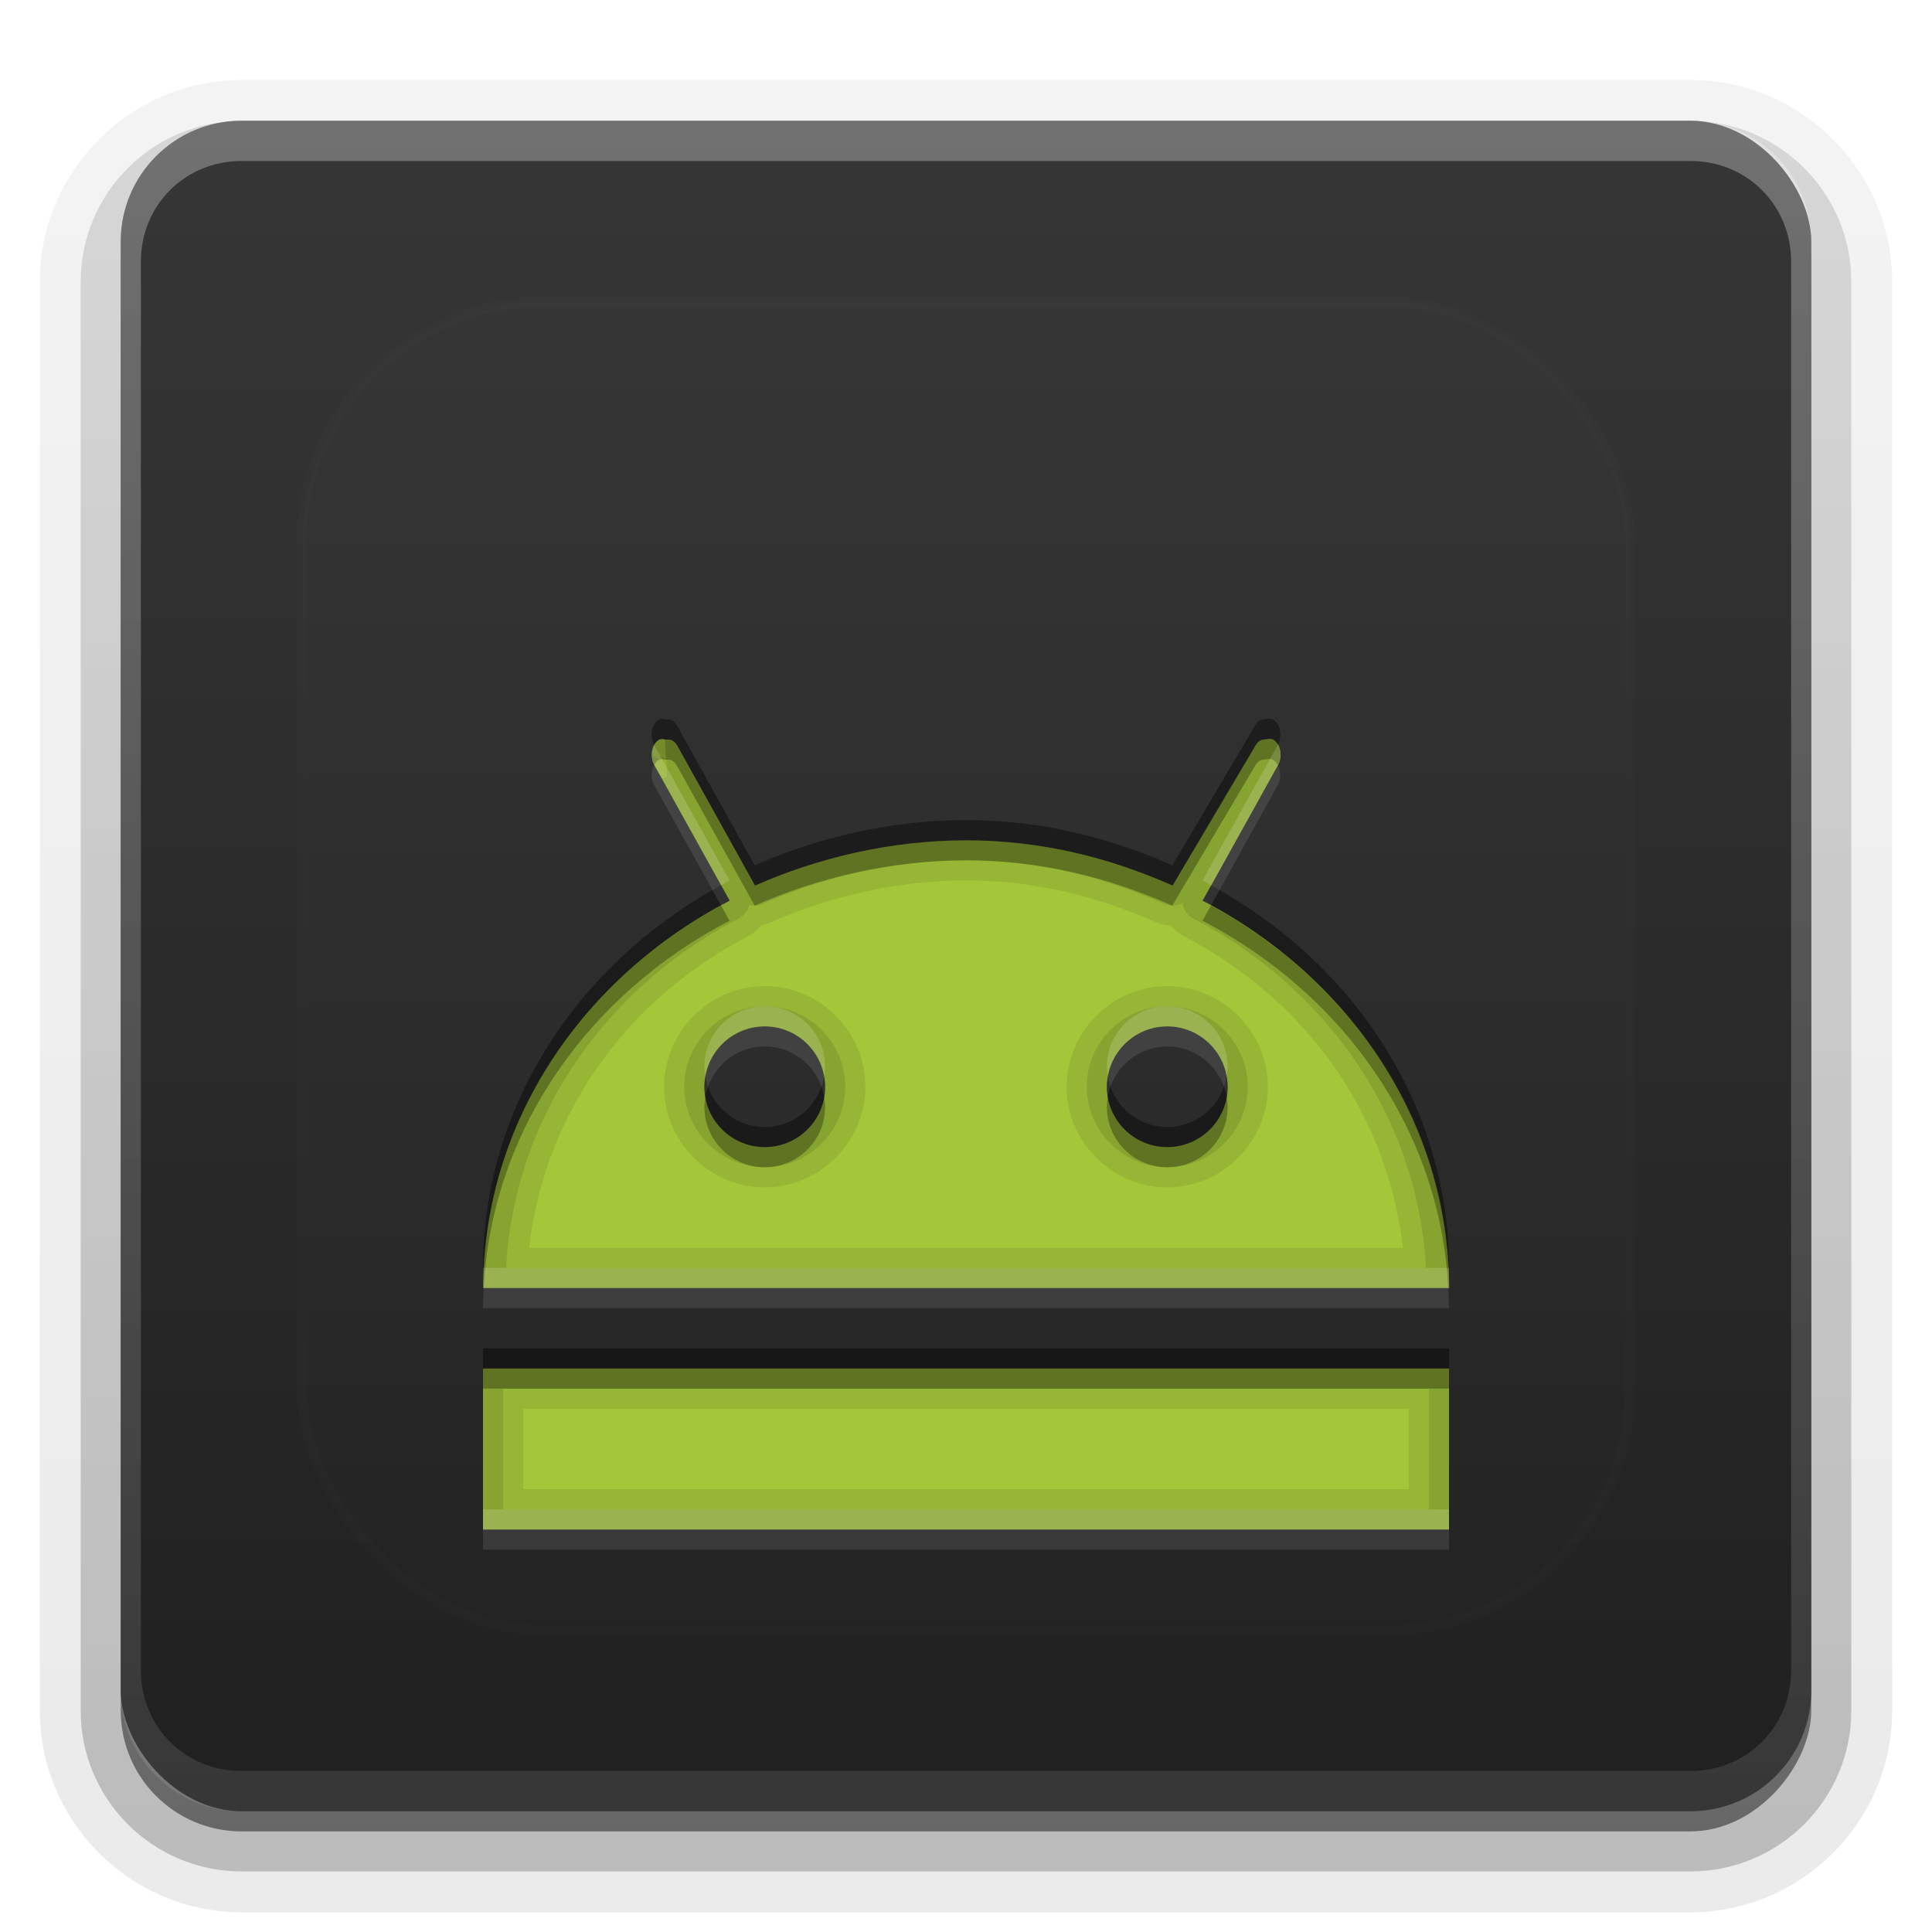 <?xml version="1.0" encoding="UTF-8"?>
<svg id="svg77" width="96" height="96" version="1.1" xmlns="http://www.w3.org/2000/svg" xmlns:cc="http://creativecommons.org/ns#" xmlns:dc="http://purl.org/dc/elements/1.1/" xmlns:rdf="http://www.w3.org/1999/02/22-rdf-syntax-ns#" xmlns:xlink="http://www.w3.org/1999/xlink">
 <defs id="defs2410">
  <filter id="filter3794" x="-.192" y="-.192" width="1.384" height="1.384">
   <feGaussianBlur id="feGaussianBlur3796" stdDeviation="5.28"/>
  </filter>
  <linearGradient id="linearGradient3613" x1="48" x2="48" y1="20.221" y2="138.66" gradientUnits="userSpaceOnUse">
   <stop id="stop3739" stop-color="#fff" offset="0"/>
   <stop id="stop3741" stop-color="#fff" stop-opacity="0" offset="1"/>
  </linearGradient>
  <linearGradient id="buttonGradient" x1="48" x2="48" y1="90" y2="5.988" gradientUnits="userSpaceOnUse">
   <stop id="stop3702" stop-color="#202020" offset="0"/>
   <stop id="stop3704" stop-color="#363636" offset="1"/>
  </linearGradient>
  <linearGradient id="ButtonShadow-0" x1="45.448" x2="45.448" y1="92.54" y2="7.016" gradientTransform="matrix(1.006 0 0 .994 100 0)" gradientUnits="userSpaceOnUse">
   <stop id="stop3750-8" offset="0"/>
   <stop id="stop3752-5" stop-opacity=".588" offset="1"/>
  </linearGradient>
  <linearGradient id="linearGradient3780" x1="32.251" x2="32.251" y1="6.132" y2="90.239" gradientTransform="matrix(1.024 0 0 1.012 -1.143 -98.071)" gradientUnits="userSpaceOnUse" xlink:href="#ButtonShadow-0"/>
  <linearGradient id="linearGradient3721" x1="32.251" x2="32.251" y1="6.132" y2="90.239" gradientTransform="translate(0,-97)" gradientUnits="userSpaceOnUse" xlink:href="#ButtonShadow-0"/>
  <clipPath id="clipPath4355">
   <rect id="rect4357" x="6" y="6" width="84" height="84" rx="6" ry="6" fill="#fff"/>
  </clipPath>
  <linearGradient id="linearGradient4390" x1="48" x2="48" y1="88" y2="-40" gradientTransform="matrix(1,0,0,-1,0,92)" gradientUnits="userSpaceOnUse">
   <stop id="stop4386" stop-color="#fff" offset="0"/>
   <stop id="stop4388" stop-color="#fff" stop-opacity="0" offset="1"/>
  </linearGradient>
 </defs>
 <g id="layer3">
  <g id="g32" fill="url(#linearGradient3780)">
   <path id="path3786" transform="scale(1,-1)" d="m12-95.021c-5.511 0-10.022 4.51-10.022 10.021v71c0 5.511 4.51 10.021 10.021 10.021h72c5.511 0 10.021-4.51 10.021-10.021v-71c0-5.511-4.51-10.021-10.021-10.021h-72z" opacity=".08"/>
   <path id="path3778" transform="scale(1,-1)" d="m12-94.035c-4.972 0-9.035 4.064-9.035 9.035v71c0 4.972 4.064 9.035 9.035 9.035h72c4.972 0 9.035-4.064 9.035-9.035v-71c0-4.972-4.064-9.035-9.035-9.035h-72z" opacity=".1"/>
   <path id="path3770" transform="scale(1,-1)" d="m12-92.99c-4.409 0-7.99 3.581-7.99 7.99v71c0 4.409 3.581 7.99 7.99 7.99h72c4.409 0 7.99-3.581 7.99-7.99v-71c0-4.409-3.581-7.99-7.99-7.99h-72z" opacity=".2"/>
   <rect id="rect3723" transform="scale(1,-1)" x="5" y="-92" width="86" height="85" rx="7" ry="7" opacity=".3"/>
  </g>
  <rect id="rect3716" transform="scale(1,-1)" x="6" y="-91" width="84" height="84" rx="6" ry="6" fill="url(#linearGradient3721)" opacity=".45"/>
 </g>
 <g id="layer1">
  <rect id="button" x="6" y="6" width="84" height="84" rx="6" ry="6" fill="url(#buttonGradient)"/>
  <path id="rect4377" d="m12 6c-3.324 0-6 2.676-6 6v72c0 3.324 2.676 6 6 6h72c3.324 0 6-2.676 6-6v-72c0-3.324-2.676-6-6-6zm0 2h72c2.805 0 5 2.195 5 5v70c0 2.805-2.195 5-5 5h-72c-2.805 0-5-2.195-5-5v-70c0-2.805 2.195-5 5-5z" fill="url(#linearGradient4390)" opacity=".3"/>
 </g>
 <g id="layer5">
  <rect id="rect3171" x="15" y="15" width="66" height="66" rx="12" ry="12" clip-path="url(#clipPath4355)" fill="url(#linearGradient3613)" filter="url(#filter3794)" opacity=".1" stroke="#fff" stroke-linecap="round" stroke-width=".5"/>
 </g>
 <defs id="defs53">
  <linearGradient id="a" x1="8" x2="8" y1="5.178" y2="15" gradientUnits="userSpaceOnUse">
   <stop id="stop48" stop-color="#a4c639" offset="0"/>
   <stop id="stop50" stop-color="#a4c639" offset="1"/>
  </linearGradient>
 </defs>
 <g id="g86">
  <path id="base" transform="translate(16,16) scale(4)" d="m4.188 5.188c-0.096 0.053-0.116 0.216-0.062 0.312l0.938 1.688c-1.822 0.948-3.06 2.745-3.062 4.812h12c-2e-3 -2.067-1.241-3.865-3.062-4.812l0.938-1.688c0.053-0.096 0.034-0.259-0.062-0.312-0.036-0.02-0.089-3e-3 -0.125 0-0.061 6e-3 -0.092 0.065-0.125 0.125l-1 1.688c-0.785-0.348-1.634-0.562-2.562-0.562-0.929 0-1.84 0.214-2.625 0.562l-0.938-1.688c-0.033-0.06-0.064-0.12-0.125-0.125-0.01-6.4e-4 -0.053-6.4e-4 -0.062 0 0.028 0-0.035-0.016-0.062 0zm1.312 3.562c0.414 0 0.75 0.336 0.75 0.75s-0.336 0.75-0.75 0.75-0.75-0.336-0.75-0.75 0.336-0.75 0.75-0.75zm5 0c0.414 0 0.75 0.336 0.75 0.75s-0.336 0.75-0.75 0.75-0.75-0.336-0.75-0.75 0.336-0.75 0.75-0.75zm-8.5 4.25v2h12v-2z" fill="url(#a)"/>
  <path id="path56" transform="translate(0,2)" d="m63 34.715c-0.089 0.009-0.177 0.029-0.25 0.035-0.242 0.024-0.367 0.26-0.5 0.5l-4 6.75c-3.139-1.392-6.535-2.25-10.25-2.25-3.715 0-7.361 0.858-10.5 2.25l-3.75-6.75c-0.134-0.24-0.257-0.482-0.5-0.5-0.029-0.002-0.115-8.56e-4 -0.182 0l0.064 1.867c-0.044-0.006-0.163 0.058-0.195 0.047-0.031-0.008-0.057-0.024-0.088-0.033l3.4 6.119c-7.287 3.792-12.24 10.98-12.25 19.25h48c-8e-3 -8.27-4.963-15.458-12.25-19.25l3.75-6.75c0.213-0.385 0.135-1.037-0.25-1.25-0.072-0.04-0.161-0.044-0.25-0.035zm-15 7.035c3.407 0 6.509 0.779 9.438 2.078a2 2 0 0 0 0.75 0.164 2 2 0 0 0 0.641 0.531c6.077 3.162 10.135 8.874 10.875 15.477h-43.406c0.741-6.603 4.798-12.315 10.875-15.477a2 2 0 0 0 0.664-0.555 2 2 0 0 0 0.477-0.141c2.892-1.283 6.28-2.078 9.688-2.078zm-10 5.25c-2.738 0-5 2.262-5 5 0 2.738 2.262 5 5 5s5-2.262 5-5c0-2.738-2.262-5-5-5zm20 0c-2.738 0-5 2.262-5 5 0 2.738 2.262 5 5 5 2.738 0 5-2.262 5-5 0-2.738-2.262-5-5-5zm-20 2c1.657 0 3 1.343 3 3s-1.343 3-3 3-3-1.343-3-3 1.343-3 3-3zm20 0c1.657 0 3 1.343 3 3s-1.343 3-3 3-3-1.343-3-3 1.343-3 3-3zm-34 17v8h48v-8h-48zm2 2h44v4h-44v-4z" opacity=".08" stroke-width="4"/>
  <path id="path61" transform="translate(0,2)" d="m63 34.715c-0.089 0.009-0.177 0.029-0.25 0.035-0.242 0.024-0.367 0.26-0.5 0.5l-4 6.75c-3.139-1.392-6.535-2.25-10.25-2.25-3.715 0-7.361 0.858-10.5 2.25l-3.75-6.75c-0.134-0.24-0.257-0.482-0.5-0.5-0.034-0.002-0.152-0.002-0.213 0l0.033 0.914c-0.016 0.002-0.044 0.009-0.055 0.008-0.097-0.048-0.229-0.093-0.242-0.109-0.019-0.023 0.03 0.051 0.086 0.148-0.003-9.32e-4 -0.02 0.008-0.023 0.008-0.013-0.002-0.026-0.001-0.055-0.008-0.014-0.003-0.034-0.007-0.062-0.016-0.028-0.009-0.143-0.064-0.141-0.062 0.001 6.1e-4 -0.165-0.102-0.164-0.102 4.8e-5 3.7e-5 -0.014-0.012-0.018-0.016 7.92e-4 0.174 0.027 0.347 0.104 0.484l3.75 6.75c-7.287 3.792-12.24 10.98-12.25 19.25h48c-8e-3 -8.27-4.963-15.458-12.25-19.25l3.75-6.75c0.213-0.385 0.135-1.037-0.25-1.25-0.072-0.04-0.161-0.044-0.25-0.035zm-15 6.035c3.561 0 6.81 0.819 9.844 2.164a1 1 0 0 0 0.914-0.055 1 1 0 0 0 0.531 0.781c6.685 3.478 11.164 9.925 11.562 17.359h-45.703c0.4-7.435 4.878-13.881 11.562-17.359a1 1 0 0 0 0.516-0.68 1 1 0 0 0 0.68-0.047c3.015-1.338 6.533-2.164 10.094-2.164zm-10 7.25c-2.197 0-4 1.803-4 4 0 2.197 1.803 4 4 4s4-1.803 4-4c0-2.197-1.803-4-4-4zm20 0c-2.197 0-4 1.803-4 4 0 2.197 1.803 4 4 4 2.197 0 4-1.803 4-4 0-2.197-1.803-4-4-4zm-20 1c1.657 0 3 1.343 3 3s-1.343 3-3 3-3-1.343-3-3 1.343-3 3-3zm20 0c1.657 0 3 1.343 3 3s-1.343 3-3 3-3-1.343-3-3 1.343-3 3-3zm-34 17v8h48v-8h-48zm1 1h46v6h-46v-6z" opacity=".1" stroke-width="4"/>
  <path id="path66" transform="translate(0,2)" d="m63 34.715c-0.089 0.009-0.177 0.029-0.25 0.035-0.242 0.024-0.367 0.26-0.5 0.5l-4 6.75c-3.139-1.392-6.535-2.25-10.25-2.25-3.715 0-7.361 0.858-10.5 2.25l-3.75-6.75c-0.134-0.24-0.257-0.482-0.5-0.5-0.04-0.003-0.214-0.003-0.25 0 0.112 0-0.142-0.062-0.25 0-0.384 0.213-0.463 0.866-0.25 1.25l0.008 0.014c0.06-0.11 0.137-0.205 0.242-0.264 0.108-0.062 0.362 0 0.25 0 0.036-0.003 0.21-0.003 0.25 0 0.243 0.018 0.366 0.26 0.5 0.5l3.75 6.75c3.139-1.392 6.785-2.25 10.5-2.25 3.715 0 7.111 0.858 10.25 2.25l4-6.75c0.133-0.24 0.258-0.476 0.5-0.5 0.146-0.012 0.356-0.08 0.5 0 0.106 0.059 0.182 0.153 0.242 0.264l0.008-0.014c0.213-0.385 0.135-1.037-0.25-1.25-0.072-0.04-0.161-0.044-0.25-0.035zm-27.174 8.273c-7.051 3.848-11.816 10.906-11.826 19.012h0.039c0.391-7.845 5.22-14.613 12.211-18.25l-0.424-0.762zm24.348 0-0.424 0.762c6.99 3.637 11.821 10.405 12.211 18.25h0.039c-0.008-8.106-4.775-15.164-11.826-19.012zm-25.123 9.512c-0.028 0.163-0.051 0.329-0.051 0.5 0 1.657 1.343 3 3 3s3-1.343 3-3c0-0.171-0.023-0.337-0.051-0.5-0.239 1.418-1.463 2.5-2.949 2.5s-2.71-1.082-2.949-2.5zm20 0c-0.028 0.163-0.051 0.329-0.051 0.5 0 1.657 1.343 3 3 3s3-1.343 3-3c0-0.171-0.023-0.337-0.051-0.5-0.239 1.418-1.463 2.5-2.949 2.5s-2.71-1.082-2.949-2.5zm-31.051 13.5v1h48v-1h-48z" opacity=".3" stroke-width="4"/>
  <path id="path71" transform="translate(0,2)" d="m63 33.715c-0.089 0.009-0.177 0.029-0.25 0.035-0.242 0.024-0.367 0.26-0.5 0.5l-4 6.75c-3.139-1.392-6.535-2.25-10.25-2.25-3.715 0-7.361 0.858-10.5 2.25l-3.75-6.75c-0.134-0.24-0.257-0.482-0.5-0.5-0.04-0.003-0.214-0.003-0.25 0 0.112 0-0.142-0.062-0.25 0-0.384 0.213-0.463 0.866-0.25 1.25l0.008 0.014c0.06-0.11 0.137-0.205 0.242-0.264 0.108-0.062 0.362 0 0.25 0 0.036-0.003 0.21-0.003 0.25 0 0.243 0.018 0.366 0.26 0.5 0.5l3.75 6.75c3.139-1.392 6.785-2.25 10.5-2.25 3.715 0 7.111 0.858 10.25 2.25l4-6.75c0.133-0.24 0.258-0.476 0.5-0.5 0.146-0.012 0.356-0.08 0.5 0 0.106 0.059 0.182 0.153 0.242 0.264l0.008-0.014c0.213-0.385 0.135-1.037-0.25-1.25-0.072-0.04-0.161-0.044-0.25-0.035zm-27.174 8.273c-7.051 3.848-11.816 10.906-11.826 19.012h0.039c0.391-7.845 5.22-14.613 12.211-18.25l-0.424-0.762zm24.348 0-0.424 0.762c6.99 3.637 11.821 10.405 12.211 18.25h0.039c-0.008-8.106-4.775-15.164-11.826-19.012zm-25.123 9.512c-0.028 0.163-0.051 0.329-0.051 0.5 0 1.657 1.343 3 3 3s3-1.343 3-3c0-0.171-0.023-0.337-0.051-0.5-0.239 1.418-1.463 2.5-2.949 2.5s-2.71-1.082-2.949-2.5zm20 0c-0.028 0.163-0.051 0.329-0.051 0.5 0 1.657 1.343 3 3 3s3-1.343 3-3c0-0.171-0.023-0.337-0.051-0.5-0.239 1.418-1.463 2.5-2.949 2.5s-2.71-1.082-2.949-2.5zm-31.051 13.5v1h48v-1h-48z" opacity=".4" stroke-width="4"/>
  <path id="path76" transform="translate(0,2)" d="m32.508 36.014c-0.157 0.291-0.162 0.708-0.008 0.986l3.326 5.988c0.143-0.078 0.279-0.163 0.424-0.238l-3.742-6.736zm30.984 0-3.742 6.736c0.144 0.075 0.281 0.161 0.424 0.238l3.326-5.988c0.154-0.279 0.15-0.696-0.008-0.986zm-25.492 12.986c-1.657 0-3 1.343-3 3 0 0.171 0.023 0.337 0.051 0.5 0.239-1.418 1.463-2.5 2.949-2.5s2.71 1.082 2.949 2.5c0.028-0.163 0.051-0.329 0.051-0.5 0-1.657-1.343-3-3-3zm20 0c-1.657 0-3 1.343-3 3 0 0.171 0.023 0.337 0.051 0.5 0.239-1.418 1.463-2.5 2.949-2.5s2.71 1.082 2.949 2.5c0.028-0.163 0.051-0.329 0.051-0.5 0-1.657-1.343-3-3-3zm-33.961 13c-0.017 0.333-0.039 0.664-0.039 1h48c-3.25e-4 -0.336-0.023-0.667-0.039-1h-47.922zm-0.039 12v1h48v-1h-48z" fill="#fff" opacity=".1" stroke-width="4"/>
  <path id="path81" transform="translate(0,2)" d="m32.508 35.014c-0.157 0.291-0.162 0.708-0.008 0.986l3.326 5.988c0.143-0.078 0.279-0.163 0.424-0.238l-3.742-6.736zm30.984 0-3.742 6.736c0.144 0.075 0.281 0.161 0.424 0.238l3.326-5.988c0.154-0.279 0.15-0.696-0.008-0.986zm-25.492 12.986c-1.657 0-3 1.343-3 3 0 0.171 0.023 0.337 0.051 0.5 0.239-1.418 1.463-2.5 2.949-2.5s2.71 1.082 2.949 2.5c0.028-0.163 0.051-0.329 0.051-0.5 0-1.657-1.343-3-3-3zm20 0c-1.657 0-3 1.343-3 3 0 0.171 0.023 0.337 0.051 0.5 0.239-1.418 1.463-2.5 2.949-2.5s2.71 1.082 2.949 2.5c0.028-0.163 0.051-0.329 0.051-0.5 0-1.657-1.343-3-3-3zm-33.961 13c-0.017 0.333-0.039 0.664-0.039 1h48c-3.25e-4 -0.336-0.023-0.667-0.039-1h-47.922zm-0.039 12v1h48v-1h-48z" fill="#fff" opacity=".15" stroke-width="4"/>
 </g>
</svg>
